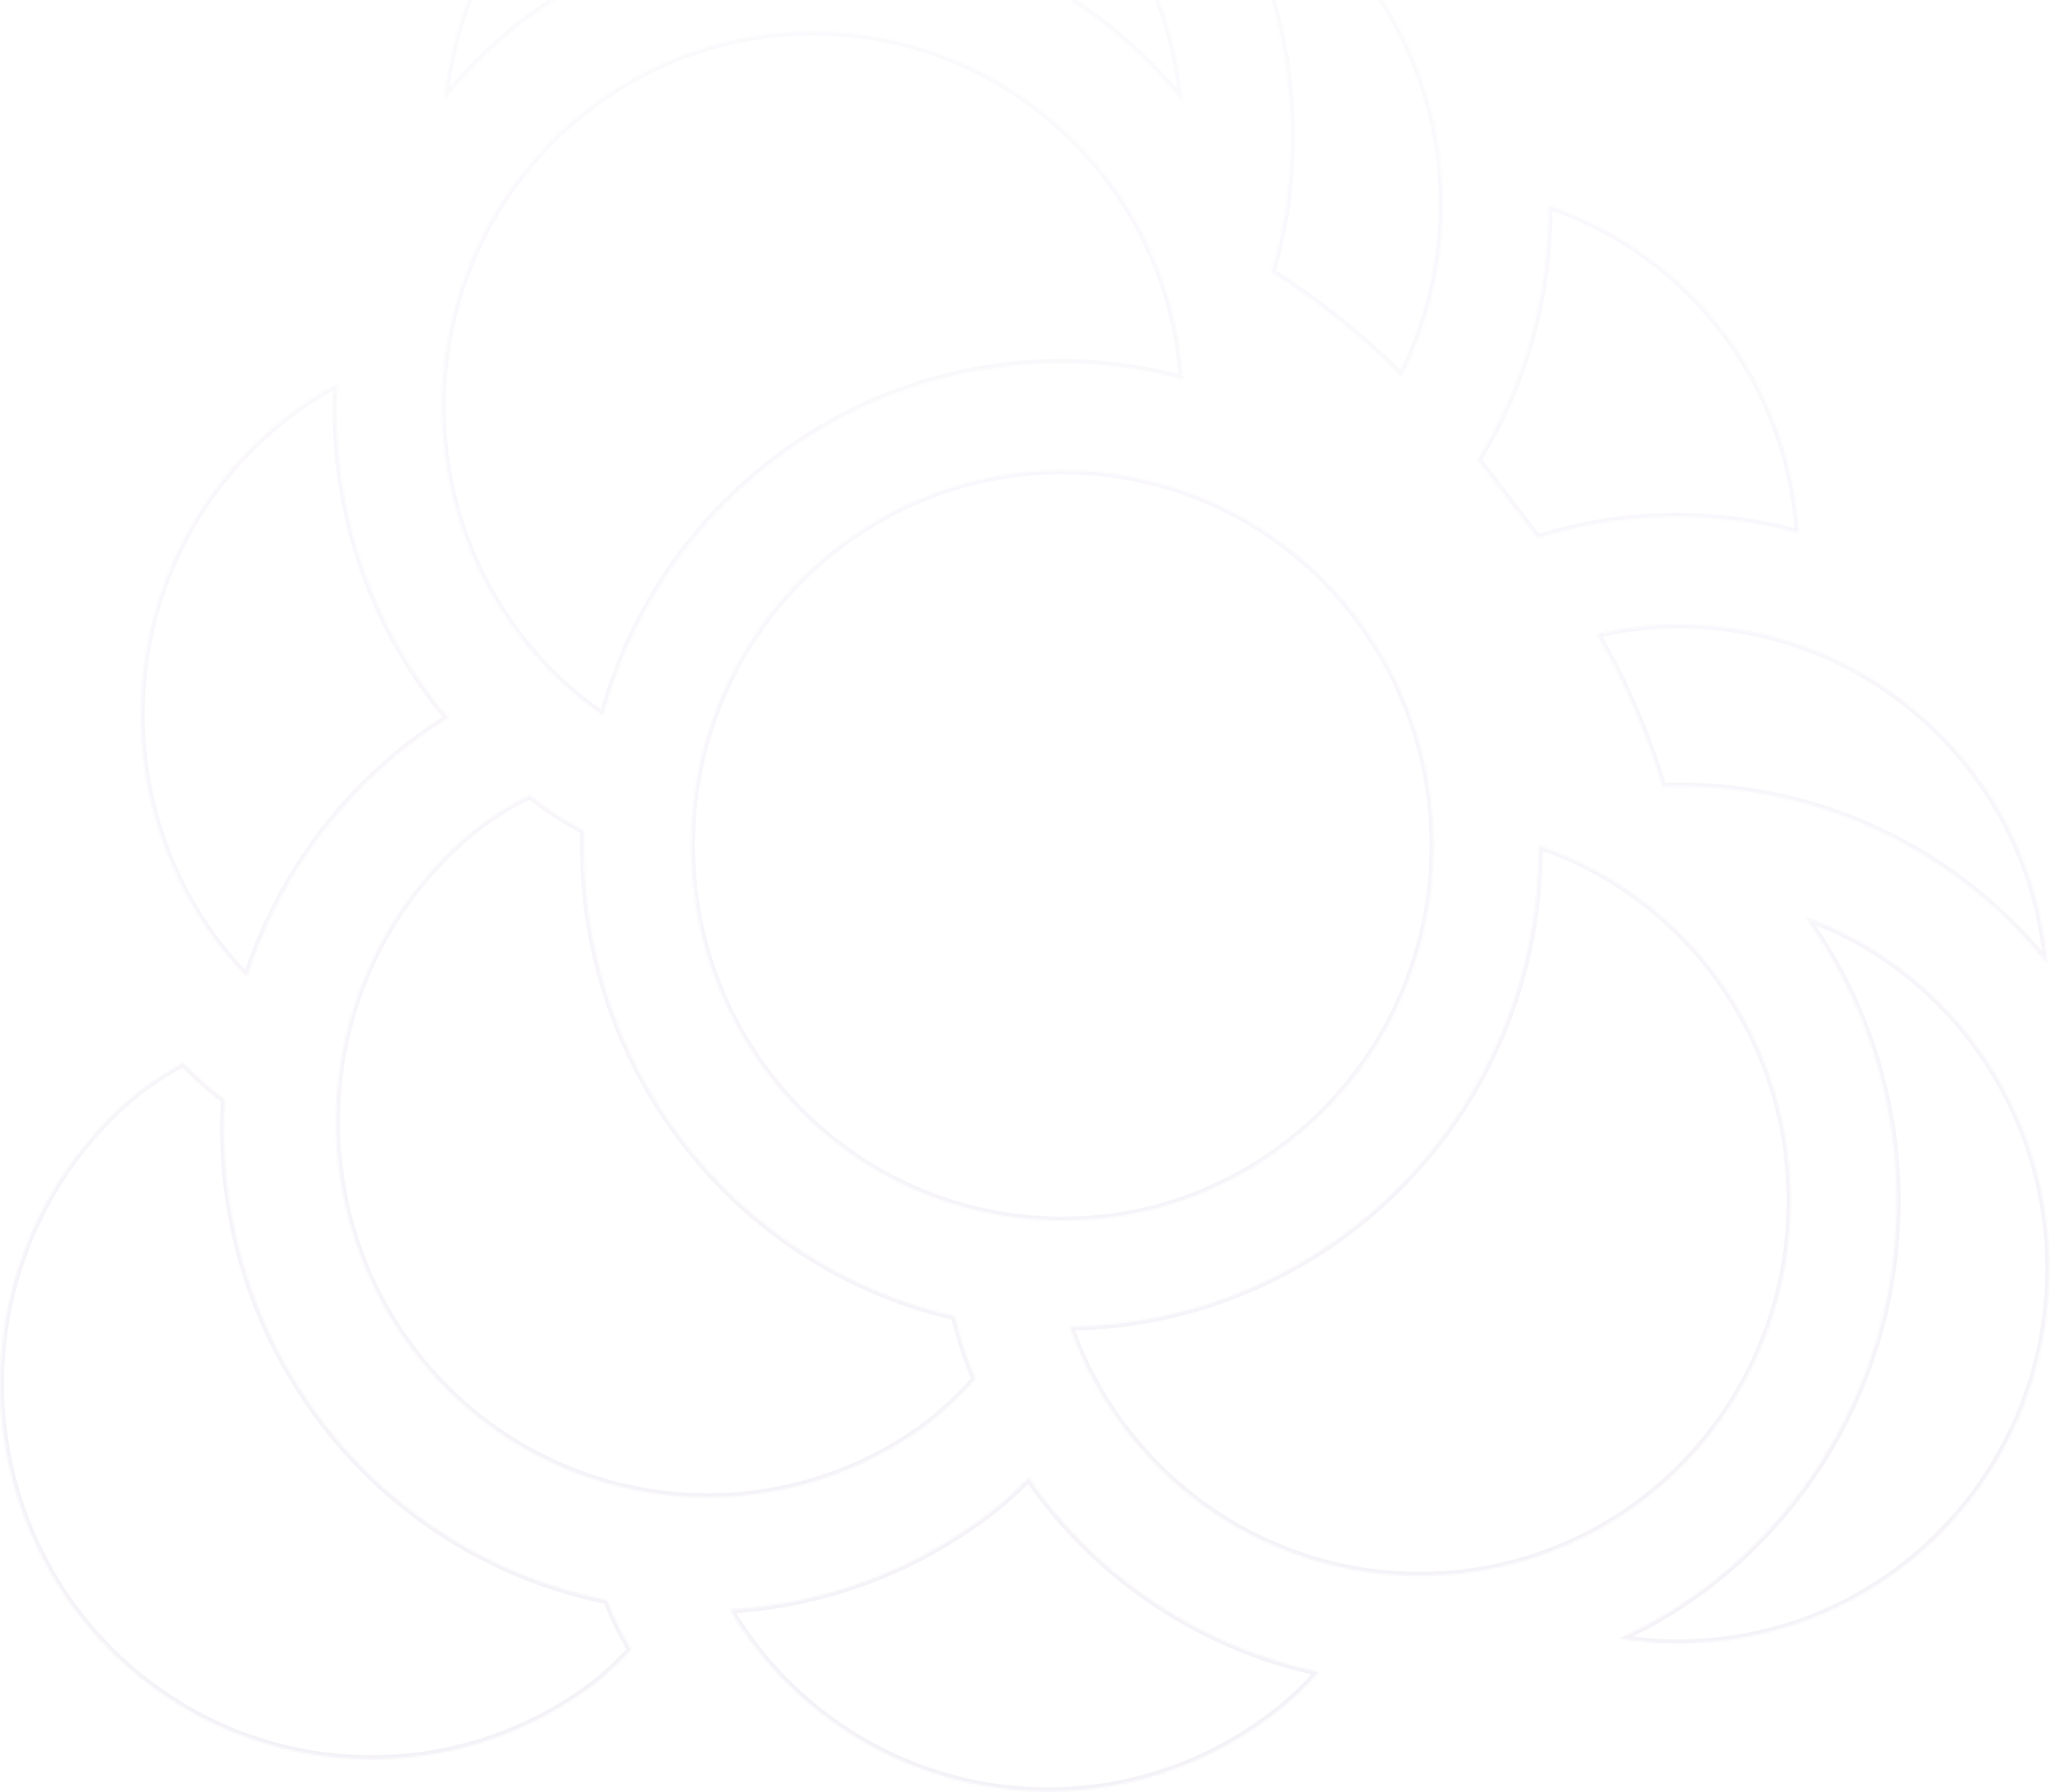 <svg width="1005" height="878" viewBox="0 0 1005 878" fill="none" xmlns="http://www.w3.org/2000/svg">
<mask id="path-1-inside-1" fill="white">
<path fill-rule="evenodd" clip-rule="evenodd" d="M255.723 11.546C241.572 22.469 228.796 35.101 217.682 49.16C221.149 12.474 235.462 -22.308 258.761 -50.664C282.059 -79.02 313.264 -99.637 348.317 -109.833C383.37 -120.029 420.648 -119.332 455.304 -107.834C489.96 -96.335 520.389 -74.567 542.633 -45.36C563.694 -17.826 576.481 15.242 579.471 49.908C541.044 2.231 485.741 -28.444 425.298 -35.606C364.854 -42.768 304.027 -25.855 255.723 11.546ZM669.212 -11.977C648.242 -39.499 619.861 -60.329 587.472 -71.971C608.698 -42.856 622.953 -9.165 629.119 26.456C635.285 62.076 633.193 98.655 623.007 133.321C646.064 147.957 667.433 165.146 686.718 184.57C702.597 153.517 709.384 118.534 706.284 83.722C703.183 48.91 690.323 15.713 669.212 -11.977ZM844.346 162.049C822.484 133.424 792.661 112.044 758.698 100.648C759.116 144.689 747.059 187.932 723.949 225.278L738.545 244.389L753.335 263.755C794.925 250.628 839.361 249.784 881.409 261.323C879.113 225.242 866.208 190.675 844.346 162.049ZM631.661 559.769C552.102 621.788 437.843 606.905 376.457 526.526C315.07 446.148 329.801 330.713 409.36 268.694C488.919 206.674 603.178 221.558 664.565 301.936C725.952 382.314 711.22 497.75 631.661 559.769ZM814.671 385.679C806.847 359.434 795.971 334.219 782.272 310.56C816.027 302.751 851.289 304.86 883.897 316.636C916.504 328.413 945.098 349.367 966.303 377.025C987.449 404.548 1000.26 437.663 1003.2 472.378C980.714 444.225 952.066 421.727 919.513 406.651C886.961 391.576 851.39 384.334 815.599 385.495L814.671 385.679ZM793.257 802.794C809.536 795.498 824.871 786.217 838.919 775.158C886.98 737.439 918.602 682.285 927.075 621.399C935.549 560.514 920.207 498.689 884.305 449.043C916.737 460.757 945.155 481.641 966.175 509.206C988.497 538.353 1001.62 573.611 1003.84 610.396C1006.06 647.18 997.27 683.787 978.617 715.457C959.964 747.127 932.31 772.393 899.252 787.969C866.193 803.545 829.26 808.711 793.257 802.794ZM295.581 350.65C308.825 301.511 337.636 258.107 377.607 227.077C405.842 204.945 438.758 189.707 473.785 182.552C508.812 175.397 545.002 176.519 579.529 185.831C577.226 149.837 564.296 115.367 542.409 86.871C512.919 48.28 469.463 23.106 421.601 16.886C373.739 10.666 325.392 23.909 287.195 53.703C248.998 83.497 224.08 127.4 217.923 175.755C214.875 199.698 216.524 224.013 222.777 247.312C229.029 270.611 239.763 292.438 254.365 311.546C265.915 326.752 279.835 339.959 295.581 350.65ZM806.73 733.889C768.475 763.639 720.095 776.83 672.22 770.566C624.344 764.301 580.887 739.092 551.396 700.478C539.661 685.238 530.459 668.169 524.152 649.943C585.478 649.206 644.034 624.028 687.077 579.888C730.119 535.748 754.164 476.219 753.977 414.257C787.925 425.737 817.707 447.197 839.504 475.887C868.995 514.502 882.108 563.364 875.963 611.74C869.818 660.117 844.917 704.05 806.73 733.889ZM321.223 731.813C368.281 738.526 416.072 726.382 454.387 697.976C462.938 691.278 470.858 683.795 478.043 675.622C473.812 665.696 470.433 655.421 467.942 644.911C415.038 632.726 367.977 602.326 334.829 558.924C301.682 515.521 284.512 461.82 286.265 407.028C276.843 401.979 267.883 396.097 259.488 389.452C249.778 394.293 240.576 400.11 232.021 406.816C195.105 437.054 171.356 480.678 165.848 528.369C160.339 576.059 173.507 624.035 202.539 662.049C231.571 700.062 274.165 725.1 321.223 731.813ZM624.701 839.479C586.467 869.213 538.124 882.417 490.27 876.198C442.415 869.979 398.953 844.844 369.413 806.302C365.087 800.651 361.136 794.718 357.584 788.541C404.403 785.824 449.315 768.871 486.428 739.908C492.717 734.92 498.67 729.513 504.247 723.724C505.977 726.841 507.97 729.801 510.203 732.572C543.884 776.915 592.155 807.621 646.291 819.141C639.809 826.656 632.574 833.471 624.701 839.479ZM121.014 478.788C135.523 433.746 163.167 394.185 200.321 365.294C206.599 360.306 213.2 355.747 220.078 351.646C217.519 349.178 215.189 346.478 213.117 343.581C179.183 299.284 162.216 244.1 165.337 188.174C156.269 192.701 147.709 198.199 139.802 204.571C120.848 219.329 104.961 237.719 93.052 258.688C81.143 279.658 73.444 302.795 70.398 326.774C67.352 350.754 69.018 375.105 75.3 398.433C81.582 421.761 92.357 443.608 107.009 462.723C111.317 468.388 115.996 473.755 121.014 478.788ZM289.767 826.307C251.452 854.713 203.661 866.857 156.603 860.144C109.546 853.431 66.951 828.394 37.919 790.38C8.887 752.366 -4.281 704.39 1.228 656.7C6.736 609.009 30.485 565.386 67.401 535.147C74.483 529.712 81.984 524.857 89.831 520.63C96.148 527.193 102.961 533.249 110.208 538.743C106.848 595.58 123.963 651.725 158.392 696.805C192.82 741.884 242.234 772.851 297.505 783.983C300.703 792.406 304.693 800.5 309.42 808.153C303.396 814.762 296.821 820.835 289.767 826.307Z"/>
</mask>
<path d="M217.682 49.16L215.691 48.972L215.054 55.709L219.251 50.4L217.682 49.16ZM255.723 11.546L256.945 13.129L256.948 13.127L255.723 11.546ZM258.761 -50.664L257.215 -51.934L258.761 -50.664ZM348.317 -109.833L348.875 -107.912L348.317 -109.833ZM455.304 -107.834L455.934 -109.732L455.304 -107.834ZM542.633 -45.36L541.042 -44.148L541.045 -44.145L542.633 -45.36ZM579.471 49.908L577.913 51.163L582.026 56.267L581.463 49.736L579.471 49.908ZM587.472 -71.971L588.148 -73.853L582.018 -76.057L585.855 -70.793L587.472 -71.971ZM669.212 -11.977L667.621 -10.765L667.622 -10.764L669.212 -11.977ZM629.119 26.456L631.09 26.114L629.119 26.456ZM623.007 133.321L621.088 132.757L620.663 134.202L621.935 135.009L623.007 133.321ZM686.718 184.57L685.298 185.979L687.242 187.937L688.498 185.48L686.718 184.57ZM758.698 100.648L759.334 98.752L756.672 97.859L756.698 100.667L758.698 100.648ZM844.346 162.049L842.756 163.263L844.346 162.049ZM723.949 225.278L722.248 224.225L721.524 225.397L722.36 226.491L723.949 225.278ZM738.545 244.389L736.956 245.603L738.545 244.389ZM753.335 263.755L751.746 264.969L752.598 266.085L753.937 265.662L753.335 263.755ZM881.409 261.323L880.88 263.252L883.583 263.994L883.405 261.196L881.409 261.323ZM376.457 526.526L378.046 525.313L376.457 526.526ZM631.661 559.769L630.432 558.191L631.661 559.769ZM409.36 268.694L410.59 270.271L409.36 268.694ZM664.565 301.936L662.975 303.15L664.565 301.936ZM782.272 310.56L781.822 308.612L779.186 309.222L780.542 311.563L782.272 310.56ZM814.671 385.679L812.754 386.251L813.274 387.994L815.059 387.641L814.671 385.679ZM883.897 316.636L883.217 318.517L883.897 316.636ZM966.303 377.025L964.716 378.242L964.717 378.244L966.303 377.025ZM1003.2 472.378L1001.64 473.626L1005.75 478.773L1005.2 472.209L1003.2 472.378ZM919.513 406.651L918.673 408.466L919.513 406.651ZM815.599 385.495L815.534 383.496L815.371 383.502L815.211 383.534L815.599 385.495ZM838.919 775.158L837.684 773.585L837.682 773.587L838.919 775.158ZM793.257 802.794L792.439 800.969L786.369 803.689L792.932 804.767L793.257 802.794ZM927.075 621.399L925.094 621.124L927.075 621.399ZM884.305 449.043L884.985 447.161L878.883 444.957L882.685 450.214L884.305 449.043ZM966.175 509.206L964.585 510.419L964.587 510.422L966.175 509.206ZM1003.84 610.396L1005.84 610.275L1003.84 610.396ZM377.607 227.077L378.834 228.657L378.841 228.651L377.607 227.077ZM295.581 350.65L294.458 352.305L296.781 353.882L297.512 351.171L295.581 350.65ZM473.785 182.552L474.185 184.512L473.785 182.552ZM579.529 185.831L579.008 187.762L581.703 188.489L581.525 185.703L579.529 185.831ZM542.409 86.871L540.82 88.085L540.823 88.089L542.409 86.871ZM421.601 16.886L421.343 18.869L421.601 16.886ZM287.195 53.703L285.965 52.126L287.195 53.703ZM217.923 175.755L219.907 176.008L217.923 175.755ZM254.365 311.546L255.958 310.336L255.954 310.331L254.365 311.546ZM672.22 770.566L672.479 768.583L672.22 770.566ZM806.73 733.889L807.958 735.468L807.962 735.465L806.73 733.889ZM551.396 700.478L552.986 699.264L552.981 699.258L551.396 700.478ZM524.152 649.943L524.128 647.943L521.355 647.976L522.262 650.597L524.152 649.943ZM687.077 579.888L688.509 581.284L687.077 579.888ZM753.977 414.257L754.618 412.363L751.969 411.467L751.977 414.263L753.977 414.257ZM839.504 475.887L837.912 477.097L837.915 477.101L839.504 475.887ZM454.387 697.976L455.578 699.582L455.599 699.566L455.62 699.55L454.387 697.976ZM321.223 731.813L321.506 729.833L321.223 731.813ZM478.043 675.622L479.545 676.942L480.377 675.996L479.883 674.838L478.043 675.622ZM467.942 644.911L469.888 644.45L469.602 643.241L468.391 642.962L467.942 644.911ZM334.829 558.924L333.24 560.138L334.829 558.924ZM286.265 407.028L288.264 407.092L288.303 405.851L287.21 405.265L286.265 407.028ZM259.488 389.452L260.729 387.884L259.733 387.095L258.595 387.662L259.488 389.452ZM232.021 406.816L230.787 405.242L230.77 405.255L230.753 405.269L232.021 406.816ZM165.848 528.369L167.834 528.598L165.848 528.369ZM202.539 662.049L204.128 660.835L202.539 662.049ZM624.701 839.479L623.488 837.889L623.48 837.895L623.473 837.901L624.701 839.479ZM369.413 806.302L367.824 807.518L367.825 807.519L369.413 806.302ZM357.584 788.541L357.468 786.544L354.236 786.732L355.85 789.538L357.584 788.541ZM486.428 739.908L487.658 741.485L487.665 741.48L487.671 741.475L486.428 739.908ZM504.247 723.724L505.996 722.754L504.683 720.389L502.807 722.337L504.247 723.724ZM510.203 732.572L511.796 731.363L511.779 731.34L511.761 731.317L510.203 732.572ZM646.291 819.141L647.806 820.447L650.013 817.888L646.708 817.185L646.291 819.141ZM200.321 365.294L201.549 366.872L201.557 366.866L201.565 366.86L200.321 365.294ZM121.014 478.788L119.597 480.2L121.912 482.522L122.917 479.401L121.014 478.788ZM220.078 351.646L221.102 353.364L223.35 352.024L221.467 350.207L220.078 351.646ZM213.117 343.581L214.744 342.418L214.725 342.391L214.705 342.365L213.117 343.581ZM165.337 188.174L167.334 188.285L167.526 184.845L164.443 186.384L165.337 188.174ZM139.802 204.571L141.031 206.149L141.044 206.139L141.057 206.128L139.802 204.571ZM93.052 258.688L94.791 259.676L93.052 258.688ZM70.398 326.774L68.414 326.522L70.398 326.774ZM75.3 398.433L77.231 397.913L75.3 398.433ZM107.009 462.723L108.6 461.513L108.596 461.507L107.009 462.723ZM156.603 860.144L156.886 858.164L156.603 860.144ZM289.767 826.307L290.958 827.913L290.975 827.9L290.993 827.887L289.767 826.307ZM37.919 790.38L36.33 791.594L37.919 790.38ZM1.228 656.7L-0.759 656.47H-0.759L1.228 656.7ZM67.401 535.147L66.183 533.561L66.158 533.58L66.133 533.6L67.401 535.147ZM89.831 520.63L91.272 519.243L90.22 518.149L88.883 518.869L89.831 520.63ZM110.208 538.743L112.205 538.861L112.268 537.795L111.416 537.149L110.208 538.743ZM158.392 696.805L156.802 698.019L158.392 696.805ZM297.505 783.983L299.374 783.273L298.982 782.241L297.9 782.023L297.505 783.983ZM309.42 808.153L310.898 809.5L311.915 808.385L311.122 807.102L309.42 808.153ZM219.251 50.4C230.264 36.469 242.923 23.953 256.945 13.129L254.501 9.962C240.22 20.986 227.328 33.733 216.113 47.92L219.251 50.4ZM257.215 -51.934C233.663 -23.269 219.195 11.891 215.691 48.972L219.673 49.348C223.103 13.058 237.262 -21.348 260.306 -49.395L257.215 -51.934ZM347.758 -111.753C312.316 -101.444 280.768 -80.599 257.215 -51.934L260.306 -49.395C283.35 -77.441 314.212 -97.829 348.875 -107.912L347.758 -111.753ZM455.934 -109.732C420.894 -121.358 383.2 -122.062 347.758 -111.753L348.875 -107.912C383.539 -117.995 420.403 -117.306 454.674 -105.935L455.934 -109.732ZM544.224 -46.572C521.737 -76.097 490.974 -98.106 455.934 -109.732L454.674 -105.935C488.946 -94.564 519.04 -73.036 541.042 -44.148L544.224 -46.572ZM581.463 49.736C578.441 14.693 565.515 -18.738 544.222 -46.575L541.045 -44.145C561.873 -16.914 574.521 15.792 577.478 50.08L581.463 49.736ZM425.062 -33.62C484.983 -26.52 539.813 3.89 577.913 51.163L581.028 48.653C542.275 0.571 486.499 -30.368 425.533 -37.592L425.062 -33.62ZM256.948 13.127C304.839 -23.954 365.142 -40.72 425.062 -33.62L425.533 -37.592C364.567 -44.816 303.216 -27.756 254.499 9.964L256.948 13.127ZM586.795 -70.089C618.82 -58.578 646.883 -37.982 667.621 -10.765L670.803 -13.189C649.6 -41.016 620.903 -62.08 588.148 -73.853L586.795 -70.089ZM631.09 26.114C624.872 -9.807 610.495 -43.785 589.088 -73.15L585.855 -70.793C606.9 -41.926 621.035 -8.522 627.148 26.797L631.09 26.114ZM624.926 133.884C635.198 98.925 637.308 62.036 631.09 26.114L627.148 26.797C633.262 62.115 631.187 98.385 621.088 132.757L624.926 133.884ZM688.137 183.161C668.748 163.632 647.262 146.348 624.079 131.632L621.935 135.009C644.866 149.565 666.119 166.661 685.298 185.979L688.137 183.161ZM704.291 83.899C707.359 118.337 700.644 152.942 684.937 183.659L688.498 185.48C704.55 154.091 711.41 118.731 708.276 83.545L704.291 83.899ZM667.622 -10.764C688.503 16.625 701.224 49.462 704.291 83.899L708.276 83.545C705.142 48.358 692.144 14.802 670.803 -13.19L667.622 -10.764ZM758.062 102.544C791.644 113.812 821.135 134.954 842.756 163.263L845.935 160.835C823.832 131.894 793.678 110.276 759.334 98.752L758.062 102.544ZM725.65 226.33C748.959 188.662 761.119 145.047 760.698 100.629L756.698 100.667C757.112 144.331 745.158 187.202 722.248 224.225L725.65 226.33ZM740.135 243.175L725.539 224.064L722.36 226.491L736.956 245.603L740.135 243.175ZM754.925 262.541L740.135 243.175L736.956 245.603L751.746 264.969L754.925 262.541ZM881.939 259.394C839.519 247.754 794.69 248.605 752.733 261.848L753.937 265.662C795.16 252.651 839.203 251.815 880.88 263.252L881.939 259.394ZM842.756 163.263C864.377 191.573 877.142 225.762 879.414 261.45L883.405 261.196C881.084 224.722 868.038 189.776 845.935 160.835L842.756 163.263ZM374.867 527.74C436.926 608.999 552.451 624.052 632.891 561.346L630.432 558.191C551.754 619.523 438.761 604.811 378.046 525.313L374.867 527.74ZM408.13 267.116C327.703 329.812 312.818 446.494 374.867 527.74L378.046 525.313C317.322 445.802 331.9 331.613 410.59 270.271L408.13 267.116ZM666.154 300.722C604.095 219.464 488.57 204.41 408.13 267.116L410.59 270.271C489.267 208.939 602.261 223.651 662.975 303.15L666.154 300.722ZM632.891 561.346C713.319 498.65 728.204 381.968 666.154 300.722L662.975 303.15C723.699 382.66 709.122 496.85 630.432 558.191L632.891 561.346ZM780.542 311.563C794.162 335.085 804.975 360.156 812.754 386.251L816.588 385.108C808.718 358.713 797.781 333.353 784.003 309.558L780.542 311.563ZM884.576 314.755C851.606 302.848 815.952 300.716 781.822 308.612L782.723 312.509C816.103 304.787 850.972 306.871 883.217 318.517L884.576 314.755ZM967.89 375.808C946.453 347.848 917.546 326.663 884.576 314.755L883.217 318.517C915.463 330.163 943.742 350.885 964.716 378.242L967.89 375.808ZM1005.2 472.209C1002.23 437.114 989.269 403.635 967.889 375.807L964.717 378.244C985.629 405.462 998.304 438.212 1001.21 472.547L1005.2 472.209ZM918.673 408.466C950.943 423.411 979.344 445.715 1001.64 473.626L1004.77 471.13C982.084 442.736 953.189 420.043 920.354 404.836L918.673 408.466ZM815.664 387.494C851.143 386.343 886.403 393.521 918.673 408.466L920.354 404.836C887.518 389.63 851.638 382.325 815.534 383.496L815.664 387.494ZM815.059 387.641L815.987 387.457L815.211 383.534L814.283 383.717L815.059 387.641ZM837.682 773.587C823.762 784.544 808.568 793.74 792.439 800.969L794.075 804.619C810.504 797.256 825.98 787.89 840.156 776.73L837.682 773.587ZM925.094 621.124C916.692 681.5 885.335 736.188 837.684 773.585L840.154 776.731C888.624 738.691 920.512 683.07 929.056 621.675L925.094 621.124ZM882.685 450.214C918.283 499.441 933.497 560.747 925.094 621.124L929.056 621.675C937.601 560.281 922.131 497.936 885.926 447.871L882.685 450.214ZM967.766 507.993C946.514 480.124 917.781 459.008 884.985 447.161L883.626 450.924C915.694 462.507 943.796 483.157 964.585 510.419L967.766 507.993ZM1005.84 610.275C1003.59 573.095 990.328 537.454 967.763 507.99L964.587 510.422C986.666 539.251 999.648 574.128 1001.84 610.516L1005.84 610.275ZM980.34 716.472C999.196 684.458 1008.08 647.455 1005.84 610.275L1001.84 610.516C1004.04 646.904 995.344 683.116 976.894 714.442L980.34 716.472ZM900.104 789.778C933.528 774.03 961.485 748.486 980.34 716.472L976.894 714.442C958.443 745.768 931.092 770.756 898.399 786.16L900.104 789.778ZM792.932 804.767C829.336 810.75 866.68 805.527 900.104 789.778L898.399 786.16C865.707 801.564 829.184 806.671 793.581 800.82L792.932 804.767ZM376.381 225.497C336.063 256.796 307.007 300.573 293.65 350.13L297.512 351.171C310.643 302.449 339.208 259.418 378.834 228.657L376.381 225.497ZM473.384 180.592C438.052 187.81 404.851 203.18 376.373 225.503L378.841 228.651C406.832 206.71 439.463 191.604 474.185 184.512L473.384 180.592ZM580.05 183.9C545.222 174.507 508.717 173.375 473.384 180.592L474.185 184.512C508.907 177.419 544.782 178.531 579.008 187.762L580.05 183.9ZM540.823 88.089C562.467 116.269 575.255 150.359 577.533 185.958L581.525 185.703C579.196 149.315 566.125 114.464 543.995 85.652L540.823 88.089ZM421.343 18.869C468.673 25.02 511.651 49.915 540.82 88.085L543.998 85.656C514.187 46.645 470.253 21.192 421.859 14.903L421.343 18.869ZM288.425 55.28C326.202 25.814 374.014 12.718 421.343 18.869L421.859 14.903C373.464 8.613 324.581 22.005 285.965 52.126L288.425 55.28ZM219.907 176.008C225.998 128.173 250.647 84.747 288.425 55.28L285.965 52.126C247.348 82.247 222.162 126.628 215.939 175.503L219.907 176.008ZM224.708 246.794C218.523 223.746 216.892 199.693 219.907 176.008L215.939 175.503C212.858 199.703 214.525 224.28 220.845 247.831L224.708 246.794ZM255.954 310.331C241.511 291.431 230.894 269.841 224.708 246.794L220.845 247.831C227.165 271.381 238.015 293.444 252.776 312.76L255.954 310.331ZM296.704 348.995C281.138 338.427 267.377 325.37 255.958 310.336L252.773 312.755C264.453 328.134 278.531 341.491 294.458 352.305L296.704 348.995ZM671.96 772.549C720.368 778.883 769.283 765.544 807.958 735.468L805.502 732.31C767.667 761.734 719.823 774.778 672.479 768.583L671.96 772.549ZM549.807 701.692C579.618 740.727 623.552 766.214 671.96 772.549L672.479 768.583C625.135 762.387 582.155 737.458 552.986 699.264L549.807 701.692ZM522.262 650.597C528.64 669.027 537.944 686.286 549.811 701.698L552.981 699.258C541.378 684.189 532.279 667.312 526.042 649.289L522.262 650.597ZM685.645 578.492C642.971 622.254 584.92 647.212 524.128 647.943L524.176 651.943C586.036 651.199 645.098 625.802 688.509 581.284L685.645 578.492ZM751.977 414.263C752.162 475.705 728.32 534.729 685.645 578.492L688.509 581.284C731.919 536.767 756.165 476.734 755.977 414.251L751.977 414.263ZM841.097 474.677C819.059 445.671 788.947 423.971 754.618 412.363L753.337 416.152C786.904 427.503 816.355 448.723 837.912 477.097L841.097 474.677ZM877.947 611.992C884.158 563.097 870.905 513.707 841.094 474.673L837.915 477.101C867.085 515.296 880.058 563.632 873.979 611.488L877.947 611.992ZM807.962 735.465C846.567 705.299 871.736 660.888 877.947 611.992L873.979 611.488C867.9 659.345 843.267 702.801 805.499 732.313L807.962 735.465ZM453.195 696.369C415.302 724.463 368.04 736.471 321.506 729.833L320.941 733.793C368.522 740.58 416.841 728.301 455.578 699.582L453.195 696.369ZM476.541 674.301C469.437 682.382 461.608 689.78 453.153 696.401L455.62 699.55C464.269 692.777 472.278 685.208 479.545 676.942L476.541 674.301ZM465.996 645.372C468.513 655.993 471.928 666.376 476.203 676.406L479.883 674.838C475.697 665.016 472.353 654.85 469.888 644.45L465.996 645.372ZM333.24 560.138C366.669 603.908 414.132 634.57 467.493 646.86L468.391 642.962C415.944 630.883 369.285 600.744 336.419 557.71L333.24 560.138ZM284.266 406.964C282.499 462.214 299.811 516.367 333.24 560.138L336.419 557.71C303.552 514.675 286.526 461.425 288.264 407.092L284.266 406.964ZM258.246 391.02C266.734 397.739 275.794 403.686 285.32 408.791L287.21 405.265C277.893 400.272 269.031 394.456 260.729 387.884L258.246 391.02ZM233.254 408.39C241.703 401.767 250.791 396.022 260.38 391.242L258.595 387.662C248.764 392.563 239.448 398.453 230.787 405.242L233.254 408.39ZM167.834 528.598C173.284 481.42 196.777 438.27 233.288 408.363L230.753 405.269C193.433 435.839 169.429 479.936 163.861 528.139L167.834 528.598ZM204.128 660.835C175.412 623.234 162.385 575.776 167.834 528.598L163.861 528.139C158.293 576.342 171.602 624.836 200.95 663.263L204.128 660.835ZM321.506 729.833C274.971 723.195 232.844 698.435 204.128 660.835L200.95 663.263C230.298 701.69 273.36 727.005 320.941 733.793L321.506 729.833ZM490.012 878.181C538.398 884.469 587.275 871.118 625.929 841.058L623.473 837.901C585.659 867.308 537.85 880.365 490.527 874.215L490.012 878.181ZM367.825 807.519C397.687 846.48 441.626 871.893 490.012 878.181L490.527 874.215C443.204 868.065 400.22 843.208 371 805.086L367.825 807.519ZM355.85 789.538C359.446 795.791 363.446 801.797 367.824 807.518L371.001 805.087C366.729 799.505 362.826 793.645 359.318 787.544L355.85 789.538ZM485.198 738.332C448.403 767.046 403.879 783.851 357.468 786.544L357.7 790.538C404.926 787.797 450.226 770.697 487.658 741.485L485.198 738.332ZM502.807 722.337C497.292 728.062 491.405 733.409 485.185 738.341L487.671 741.475C494.03 736.432 500.049 730.965 505.688 725.112L502.807 722.337ZM511.761 731.317C509.599 728.636 507.67 725.771 505.996 722.754L502.498 724.695C504.284 727.912 506.341 730.967 508.646 733.827L511.761 731.317ZM646.708 817.185C593.043 805.765 545.189 775.326 511.796 731.363L508.611 733.782C542.579 778.504 591.267 809.477 645.875 821.097L646.708 817.185ZM625.914 841.069C633.897 834.977 641.233 828.067 647.806 820.447L644.777 817.835C638.385 825.245 631.25 831.966 623.488 837.889L625.914 841.069ZM199.094 363.715C161.621 392.854 133.742 432.752 119.11 478.175L122.917 479.401C137.304 434.739 164.714 395.516 201.549 366.872L199.094 363.715ZM219.054 349.929C212.099 354.075 205.425 358.685 199.077 363.728L201.565 366.86C207.774 361.928 214.3 357.419 221.102 353.364L219.054 349.929ZM211.491 344.745C213.633 347.741 216.043 350.533 218.689 353.086L221.467 350.207C218.996 347.823 216.745 345.216 214.744 342.418L211.491 344.745ZM163.34 188.062C160.193 244.463 177.303 300.119 211.53 344.798L214.705 342.365C181.062 298.449 164.24 243.736 167.334 188.285L163.34 188.062ZM141.057 206.128C148.852 199.846 157.292 194.426 166.23 189.963L164.443 186.384C155.247 190.976 146.565 196.552 138.547 203.014L141.057 206.128ZM94.791 259.676C106.571 238.934 122.285 220.745 141.031 206.149L138.573 202.993C119.411 217.913 103.351 236.504 91.313 257.701L94.791 259.676ZM72.382 327.026C75.396 303.305 83.011 280.418 94.791 259.676L91.313 257.701C79.274 278.898 71.493 302.285 68.414 326.522L72.382 327.026ZM77.231 397.913C71.017 374.836 69.369 350.748 72.382 327.026L68.414 326.522C65.335 350.76 67.019 375.373 73.369 398.953L77.231 397.913ZM108.596 461.507C94.104 442.6 83.446 420.99 77.231 397.913L73.369 398.953C79.719 422.533 90.61 444.617 105.421 463.94L108.596 461.507ZM122.43 477.376C117.476 472.406 112.855 467.106 108.6 461.513L105.417 463.934C109.779 469.669 114.517 475.104 119.597 480.2L122.43 477.376ZM156.321 862.124C203.902 868.911 252.222 856.632 290.958 827.913L288.576 824.7C250.682 852.794 203.421 864.802 156.886 858.164L156.321 862.124ZM36.33 791.594C65.678 830.021 108.74 855.336 156.321 862.124L156.886 858.164C110.351 851.526 68.225 826.766 39.509 789.166L36.33 791.594ZM-0.759 656.47C-6.327 704.673 6.982 753.167 36.33 791.594L39.509 789.166C10.792 751.565 -2.235 704.107 3.215 656.929L-0.759 656.47ZM66.133 533.6C28.813 564.17 4.809 608.267 -0.759 656.47L3.215 656.929C8.664 609.751 32.157 566.601 68.668 536.694L66.133 533.6ZM88.883 518.869C80.941 523.147 73.35 528.06 66.183 533.561L68.618 536.734C75.616 531.363 83.026 526.567 90.78 522.391L88.883 518.869ZM111.416 537.149C104.252 531.718 97.517 525.731 91.272 519.243L88.39 522.017C94.779 528.655 101.669 534.78 109 540.337L111.416 537.149ZM159.981 695.591C125.845 650.894 108.873 595.222 112.205 538.861L108.212 538.625C104.823 595.939 122.082 652.557 156.802 698.019L159.981 695.591ZM297.9 782.023C243.108 770.987 194.117 740.287 159.981 695.591L156.802 698.019C191.523 743.481 241.361 774.715 297.11 785.944L297.9 782.023ZM311.122 807.102C306.462 799.557 302.528 791.577 299.374 783.273L295.635 784.693C298.879 793.235 302.925 801.442 307.719 809.204L311.122 807.102ZM290.993 827.887C298.137 822.345 304.797 816.194 310.898 809.5L307.942 806.806C301.995 813.33 295.504 819.326 288.541 824.726L290.993 827.887Z" fill="url(#paint0_linear)" fill-opacity="0.15" mask="url(#path-1-inside-1)"/>
<defs>
<linearGradient id="paint0_linear" x1="502.088" y1="-117" x2="502.088" y2="877.704" gradientUnits="userSpaceOnUse">
<stop stop-color="#E5DDF1"/>
<stop offset="1" stop-color="#B4A7C9"/>
</linearGradient>
</defs>
</svg>
